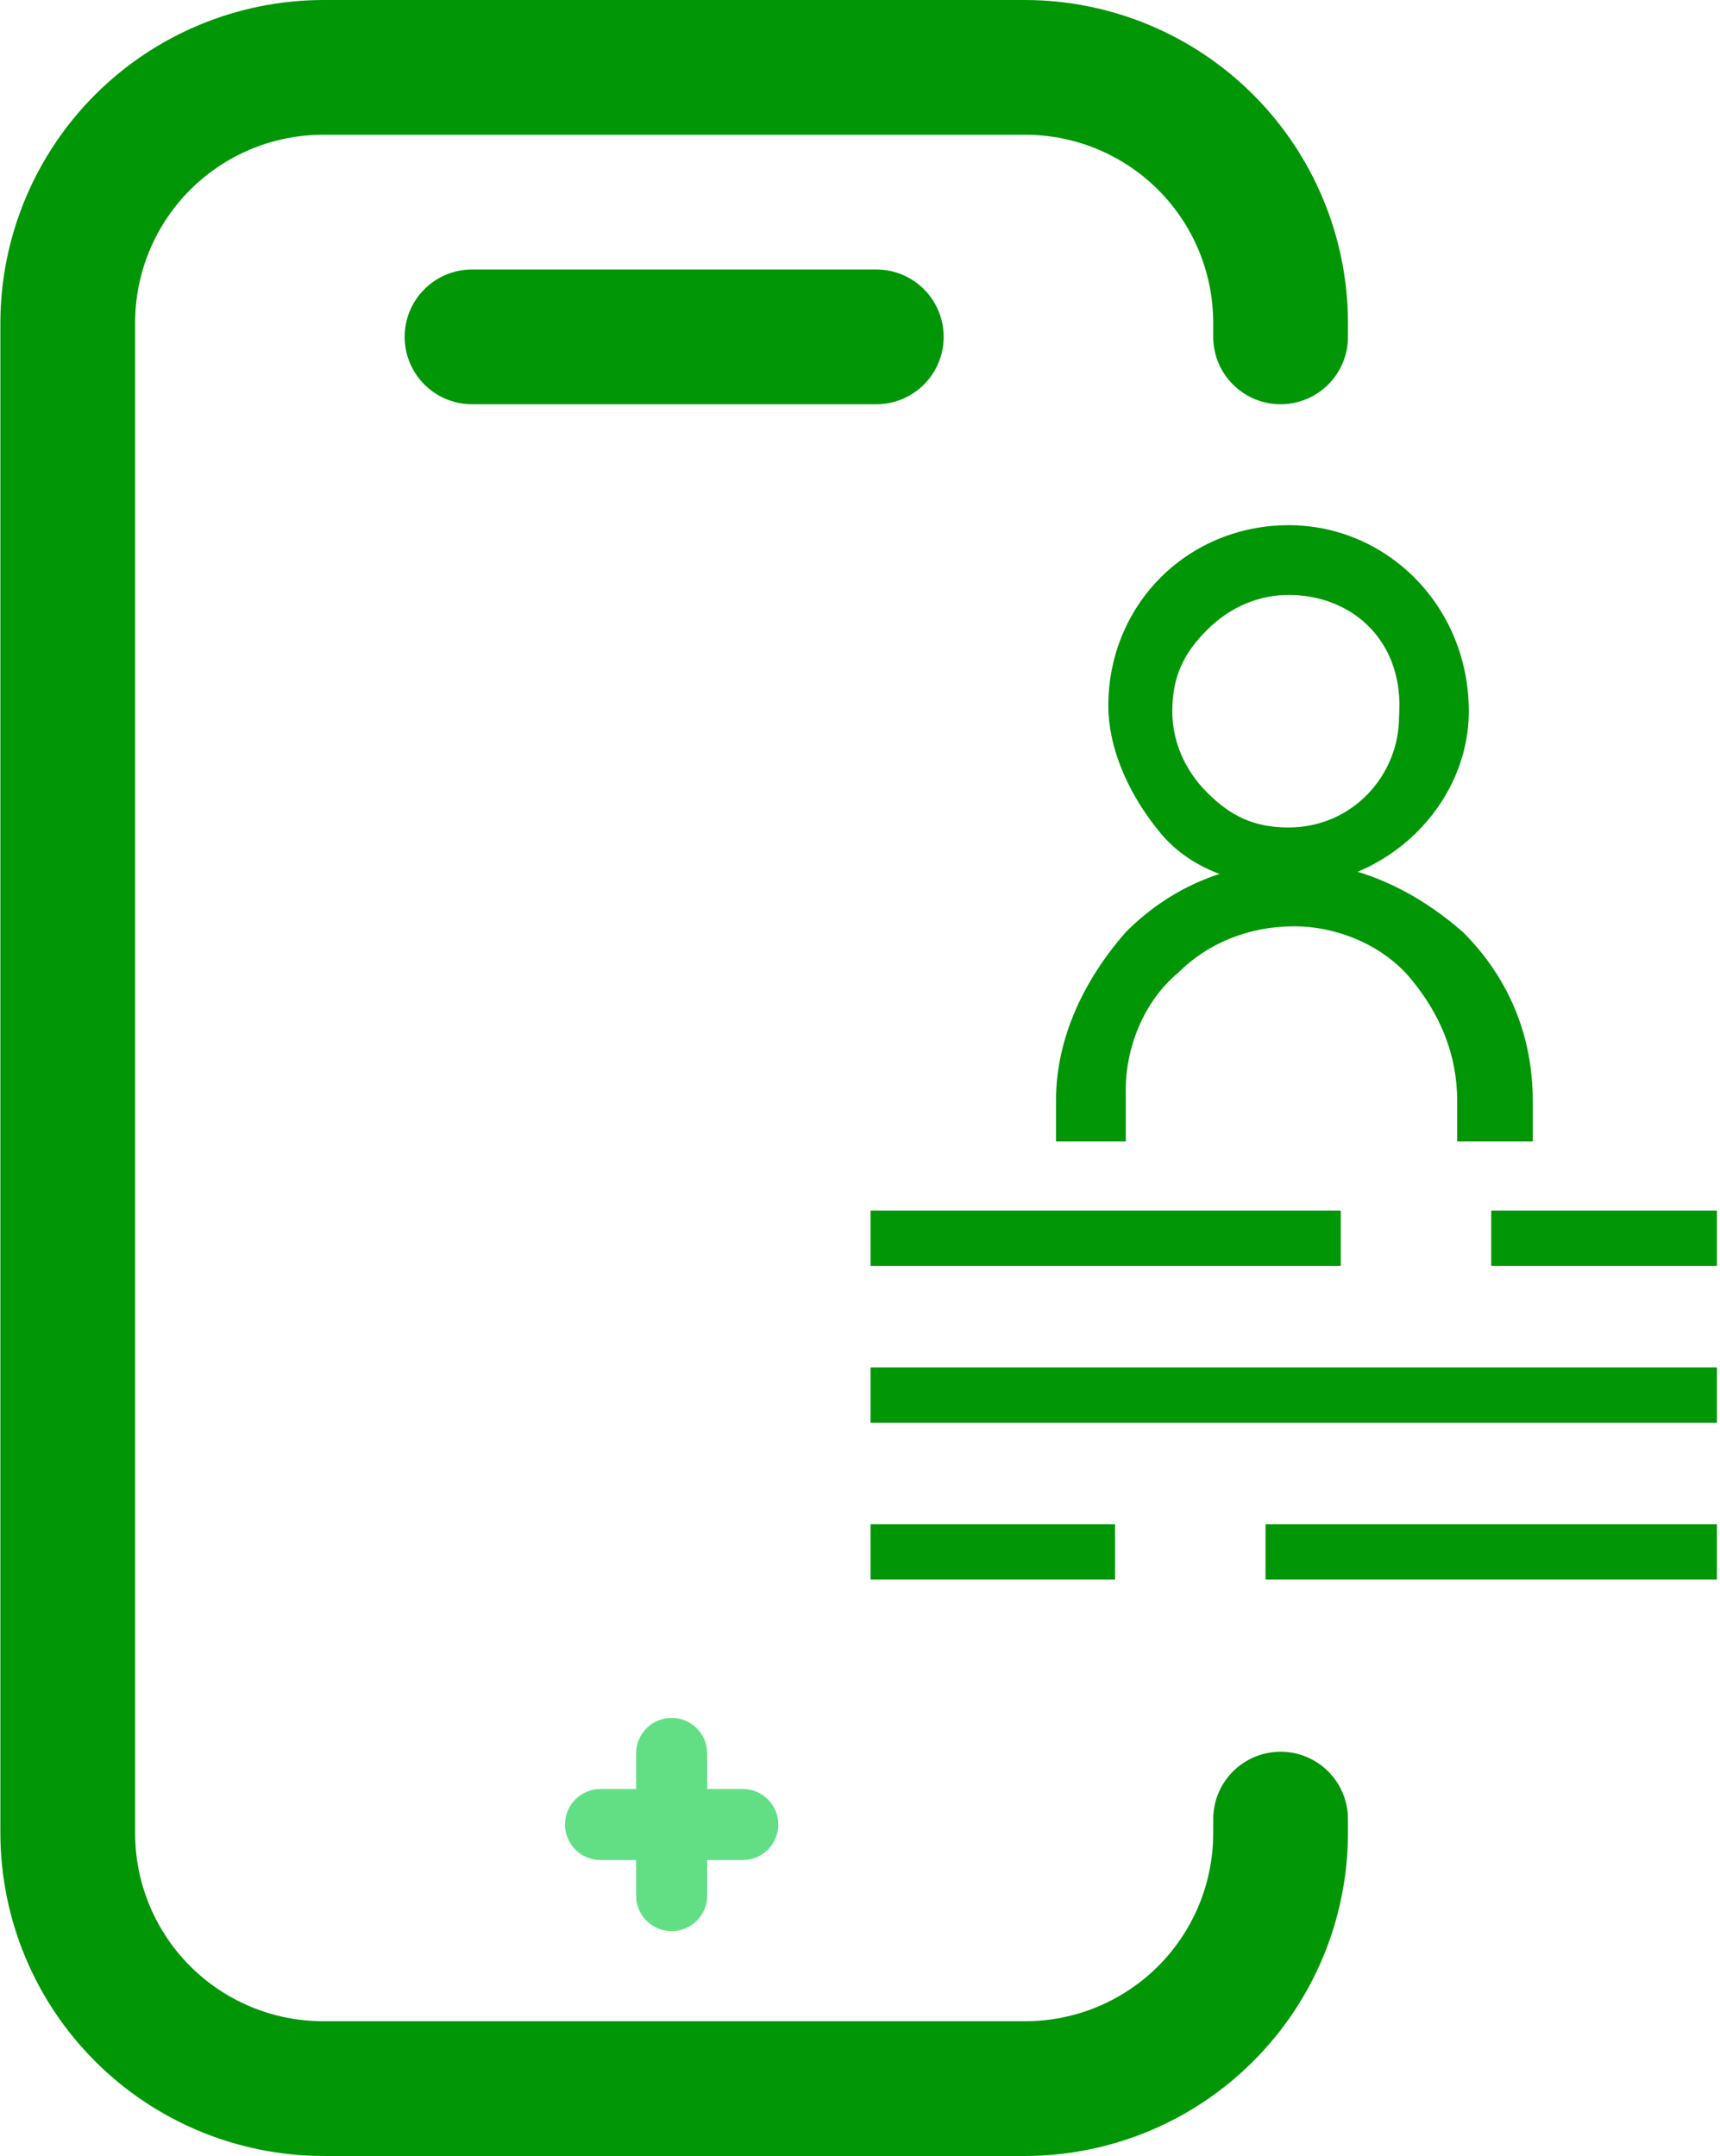 <svg width="209" height="262" viewBox="0 0 209 262" fill="none" xmlns="http://www.w3.org/2000/svg">
<g clip-path="url(#clip0_2353_14921)">
<path d="M124.576 262H39.262C28.867 261.978 18.905 257.84 11.555 250.489C4.204 243.139 0.066 233.177 0.044 222.782V39.218C0.066 28.823 4.204 18.861 11.555 11.511C18.905 4.16 28.867 0.022 39.262 0L124.576 0C134.97 0.022 144.933 4.16 152.283 11.511C159.633 18.861 163.772 28.823 163.794 39.218V40.938C163.794 43.109 162.931 45.191 161.396 46.727C159.86 48.262 157.778 49.125 155.606 49.125C153.435 49.125 151.352 48.262 149.817 46.727C148.282 45.191 147.419 43.109 147.419 40.938V39.218C147.419 33.16 145.012 27.349 140.728 23.066C136.444 18.782 130.634 16.375 124.576 16.375H39.262C33.204 16.375 27.393 18.782 23.11 23.066C18.826 27.349 16.419 33.16 16.419 39.218V222.782C16.419 228.84 18.826 234.65 23.11 238.934C27.393 243.218 33.204 245.625 39.262 245.625H124.576C130.634 245.625 136.444 243.218 140.728 238.934C145.012 234.65 147.419 228.84 147.419 222.782V221.062C147.419 218.891 148.282 216.809 149.817 215.273C151.352 213.738 153.435 212.875 155.606 212.875C157.778 212.875 159.86 213.738 161.396 215.273C162.931 216.809 163.794 218.891 163.794 221.062V222.782C163.772 233.177 159.633 243.139 152.283 250.489C144.933 257.84 134.97 261.978 124.576 262Z" fill="#009606"/>
<path d="M106.481 49.125H57.356C55.185 49.125 53.102 48.262 51.567 46.727C50.031 45.191 49.169 43.109 49.169 40.938C49.169 38.766 50.031 36.684 51.567 35.148C53.102 33.613 55.185 32.75 57.356 32.75H106.481C108.653 32.75 110.735 33.613 112.271 35.148C113.806 36.684 114.669 38.766 114.669 40.938C114.669 43.109 113.806 45.191 112.271 46.727C110.735 48.262 108.653 49.125 106.481 49.125Z" fill="#009606"/>
<path d="M90.252 217.399H85.932V213.079C85.932 211.934 85.477 210.835 84.667 210.025C83.857 209.215 82.758 208.759 81.612 208.759C80.466 208.759 79.368 209.215 78.558 210.025C77.747 210.835 77.292 211.934 77.292 213.079V217.399H72.972C71.827 217.399 70.728 217.854 69.918 218.665C69.108 219.475 68.652 220.574 68.652 221.719C68.652 222.865 69.108 223.964 69.918 224.774C70.728 225.584 71.827 226.039 72.972 226.039H77.292V230.359C77.292 231.505 77.747 232.604 78.558 233.414C79.368 234.224 80.466 234.679 81.612 234.679C82.758 234.679 83.857 234.224 84.667 233.414C85.477 232.604 85.932 231.505 85.932 230.359V226.039H90.252C91.398 226.039 92.497 225.584 93.307 224.774C94.117 223.964 94.572 222.865 94.572 221.719C94.572 220.574 94.117 219.475 93.307 218.665C92.497 217.854 91.398 217.399 90.252 217.399Z" fill="#62DF85"/>
<path d="M156.575 107.621C150.217 107.621 144.565 105.501 141.033 101.262C137.5 97.024 134.674 91.372 134.674 85.72C134.674 80.068 136.794 74.416 141.033 70.178C145.271 65.939 150.923 63.819 156.575 63.819C168.585 63.819 178.476 73.71 178.476 86.427C178.476 97.73 168.585 107.621 156.575 107.621ZM156.575 72.297C153.043 72.297 149.51 73.71 146.684 76.536C143.858 79.362 142.446 82.188 142.446 86.427C142.446 89.959 143.858 93.491 146.684 96.317C149.51 99.143 152.336 100.556 156.575 100.556C164.346 100.556 169.998 94.198 169.998 87.133C170.704 77.949 164.346 72.297 156.575 72.297Z" fill="#009606"/>
<path d="M185.541 138.706H177.063V133.76C177.063 128.109 174.944 123.163 171.411 118.925C167.879 114.686 162.227 112.566 157.282 112.566C151.63 112.566 146.685 114.686 143.152 118.218C138.913 121.75 136.794 127.402 136.794 132.348V138.706H128.316V133.76C128.316 125.989 131.849 118.925 136.794 113.273C142.446 107.621 149.511 104.795 157.282 104.795C165.053 104.795 172.118 108.328 177.769 113.273C183.421 118.925 186.247 125.989 186.247 133.76V138.706H185.541Z" fill="#009606"/>
<path d="M208.628 147.112H181.202V153.837H208.628V147.112Z" fill="#009606"/>
<path d="M162.918 147.112H105.781V153.837H162.918V147.112Z" fill="#009606"/>
<path d="M208.628 166.167H105.781V172.892H208.628V166.167Z" fill="#009606"/>
<path d="M208.627 185.221H153.776V191.946H208.627V185.221Z" fill="#009606"/>
<path d="M135.492 185.221H105.781V191.946H135.492V185.221Z" fill="#009606"/>
</g>
<defs>
<clipPath id="clip0_2353_14921">
<rect width="208.759" height="262" fill="white"/>
</clipPath>
</defs>
</svg>
